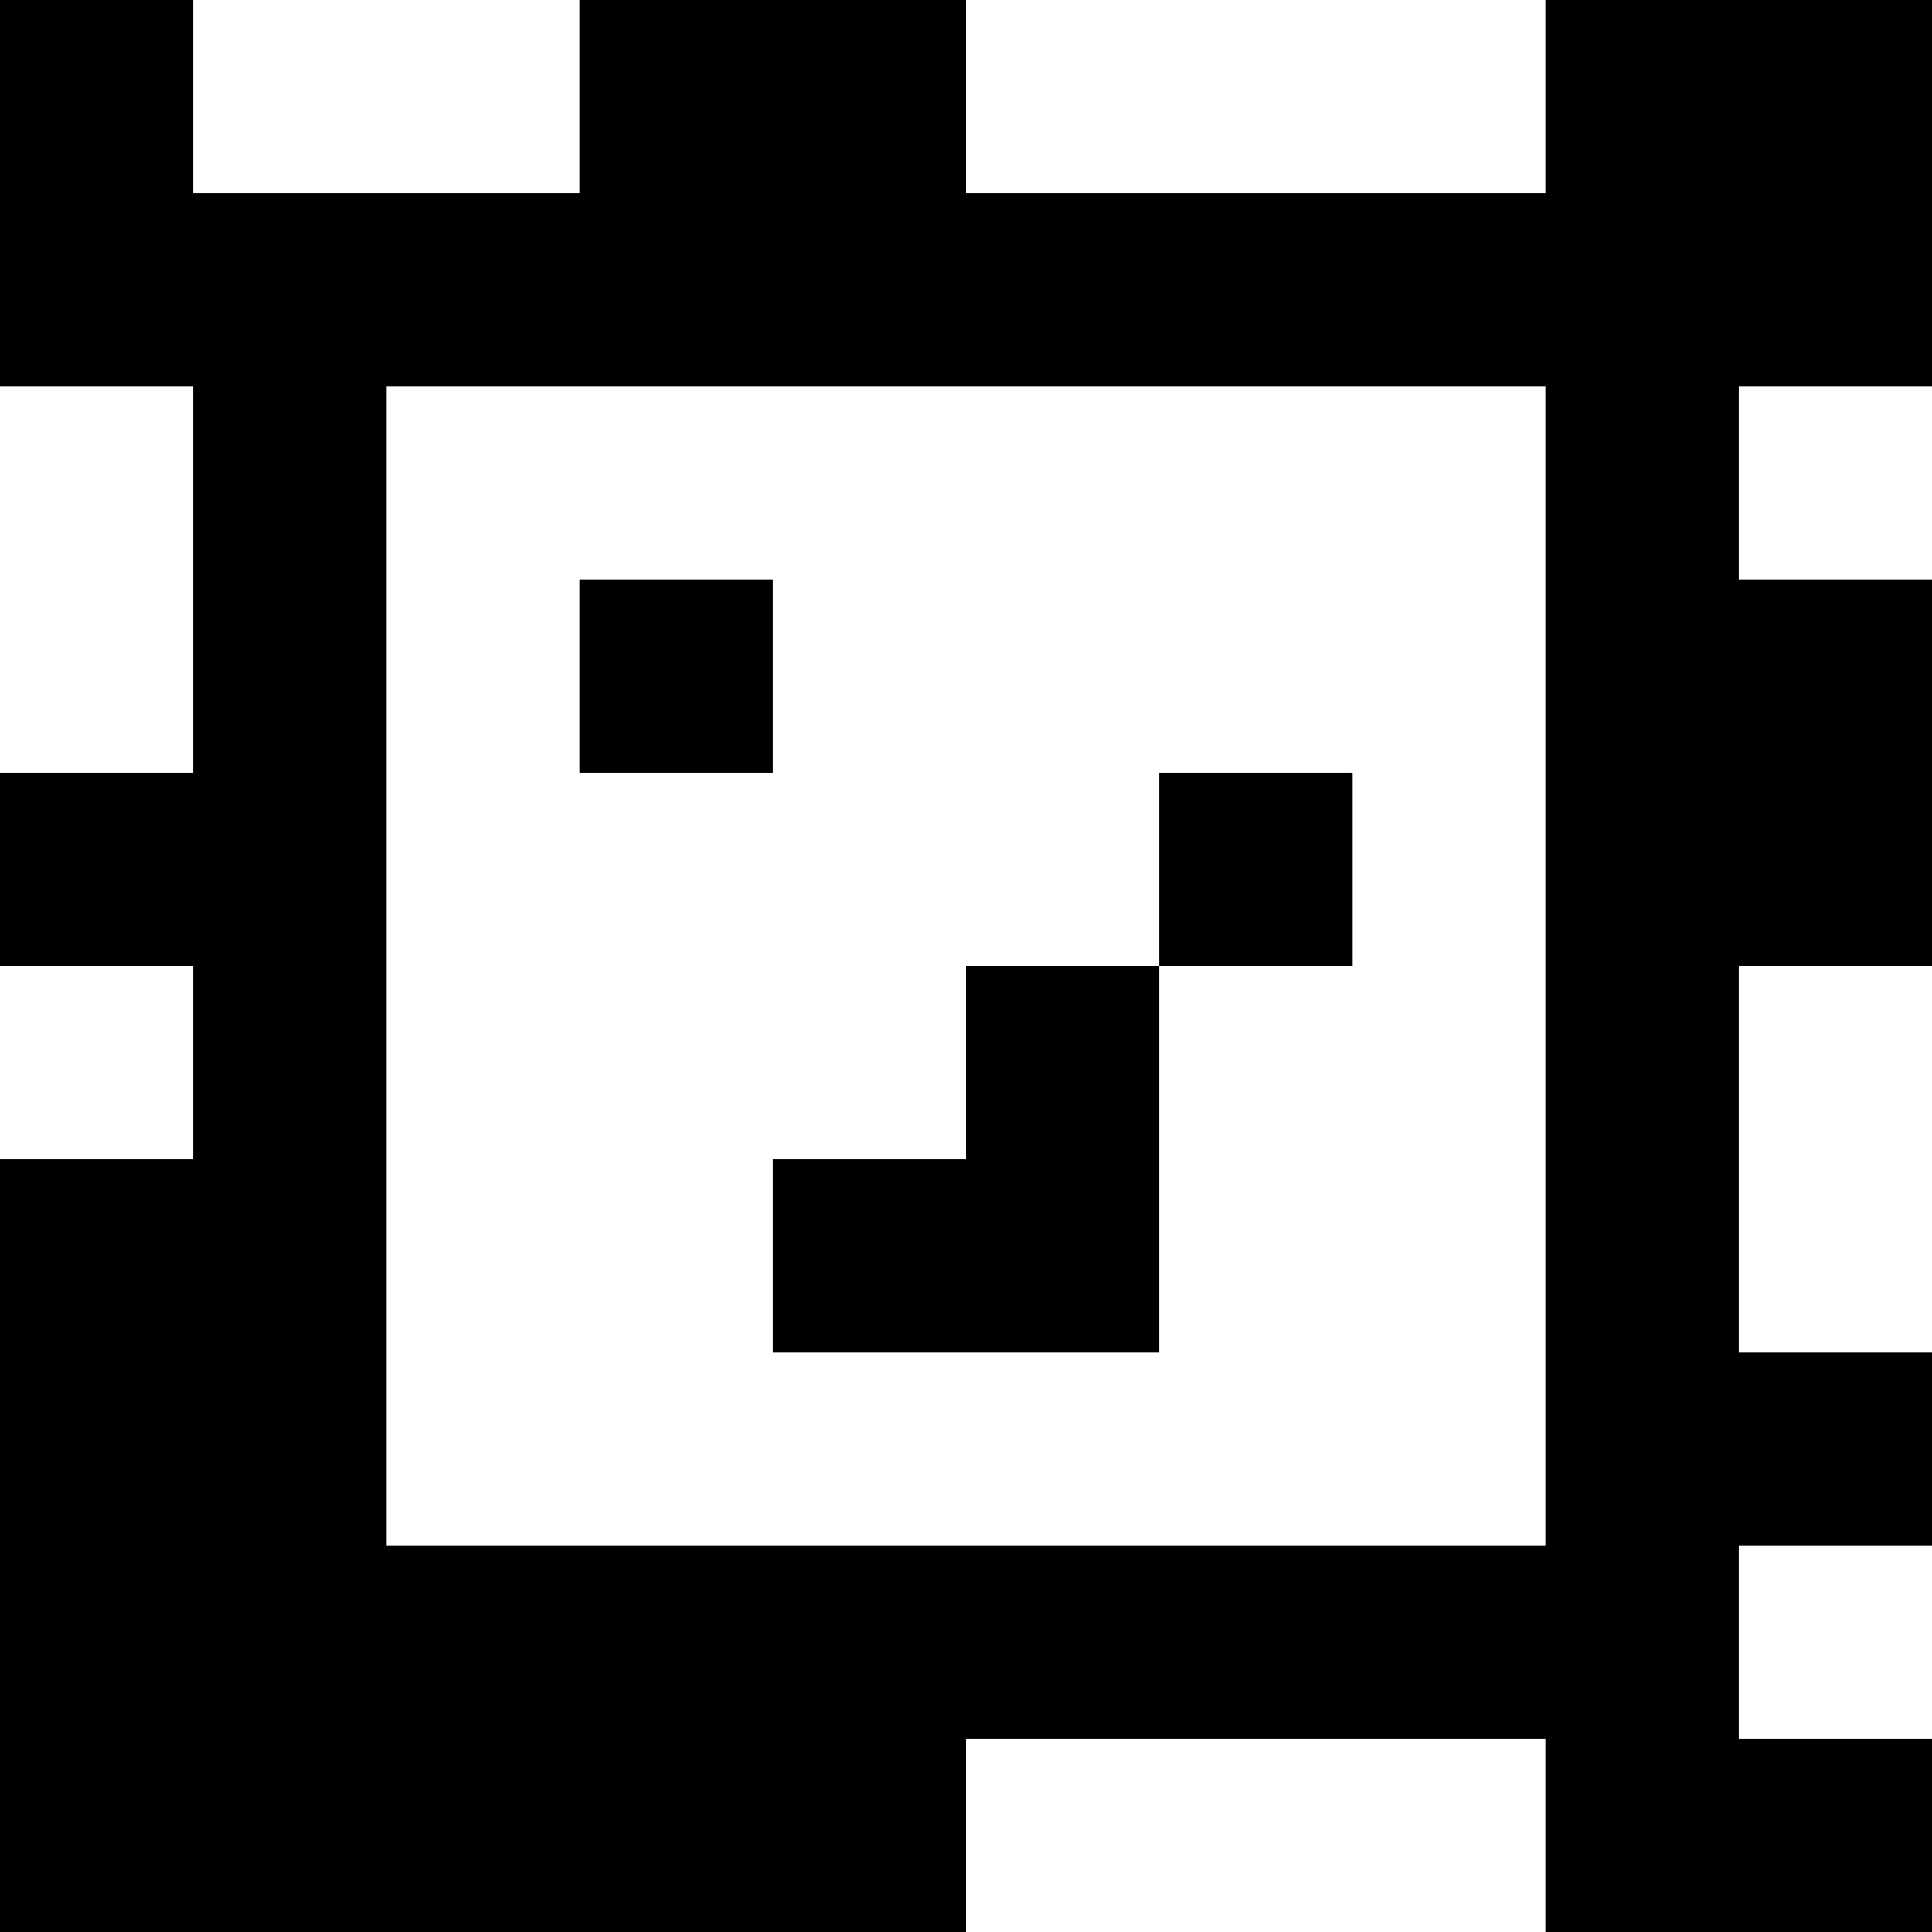 <?xml version="1.0" standalone="yes"?>
<svg xmlns="http://www.w3.org/2000/svg" width="100" height="100">
<rect width="100%" height="100%" fill="#808080" stroke="none"/>
<path style="fill:#000000; stroke:none;" d="M0 0L0 20L10 20L10 40L0 40L0 50L10 50L10 60L0 60L0 100L50 100L50 90L80 90L80 100L100 100L100 90L90 90L90 80L100 80L100 70L90 70L90 50L100 50L100 30L90 30L90 20L100 20L100 0L80 0L80 10L50 10L50 0L30 0L30 10L10 10L10 0L0 0z"/>
<path style="fill:#ffffff; stroke:none;" d="M10 0L10 10L30 10L30 0L10 0M50 0L50 10L80 10L80 0L50 0M0 20L0 40L10 40L10 20L0 20M20 20L20 80L80 80L80 20L20 20M90 20L90 30L100 30L100 20L90 20z"/>
<path style="fill:#000000; stroke:none;" d="M30 30L30 40L40 40L40 30L30 30M60 40L60 50L50 50L50 60L40 60L40 70L60 70L60 50L70 50L70 40L60 40z"/>
<path style="fill:#ffffff; stroke:none;" d="M0 50L0 60L10 60L10 50L0 50M90 50L90 70L100 70L100 50L90 50M90 80L90 90L100 90L100 80L90 80M50 90L50 100L80 100L80 90L50 90z"/>
</svg>
